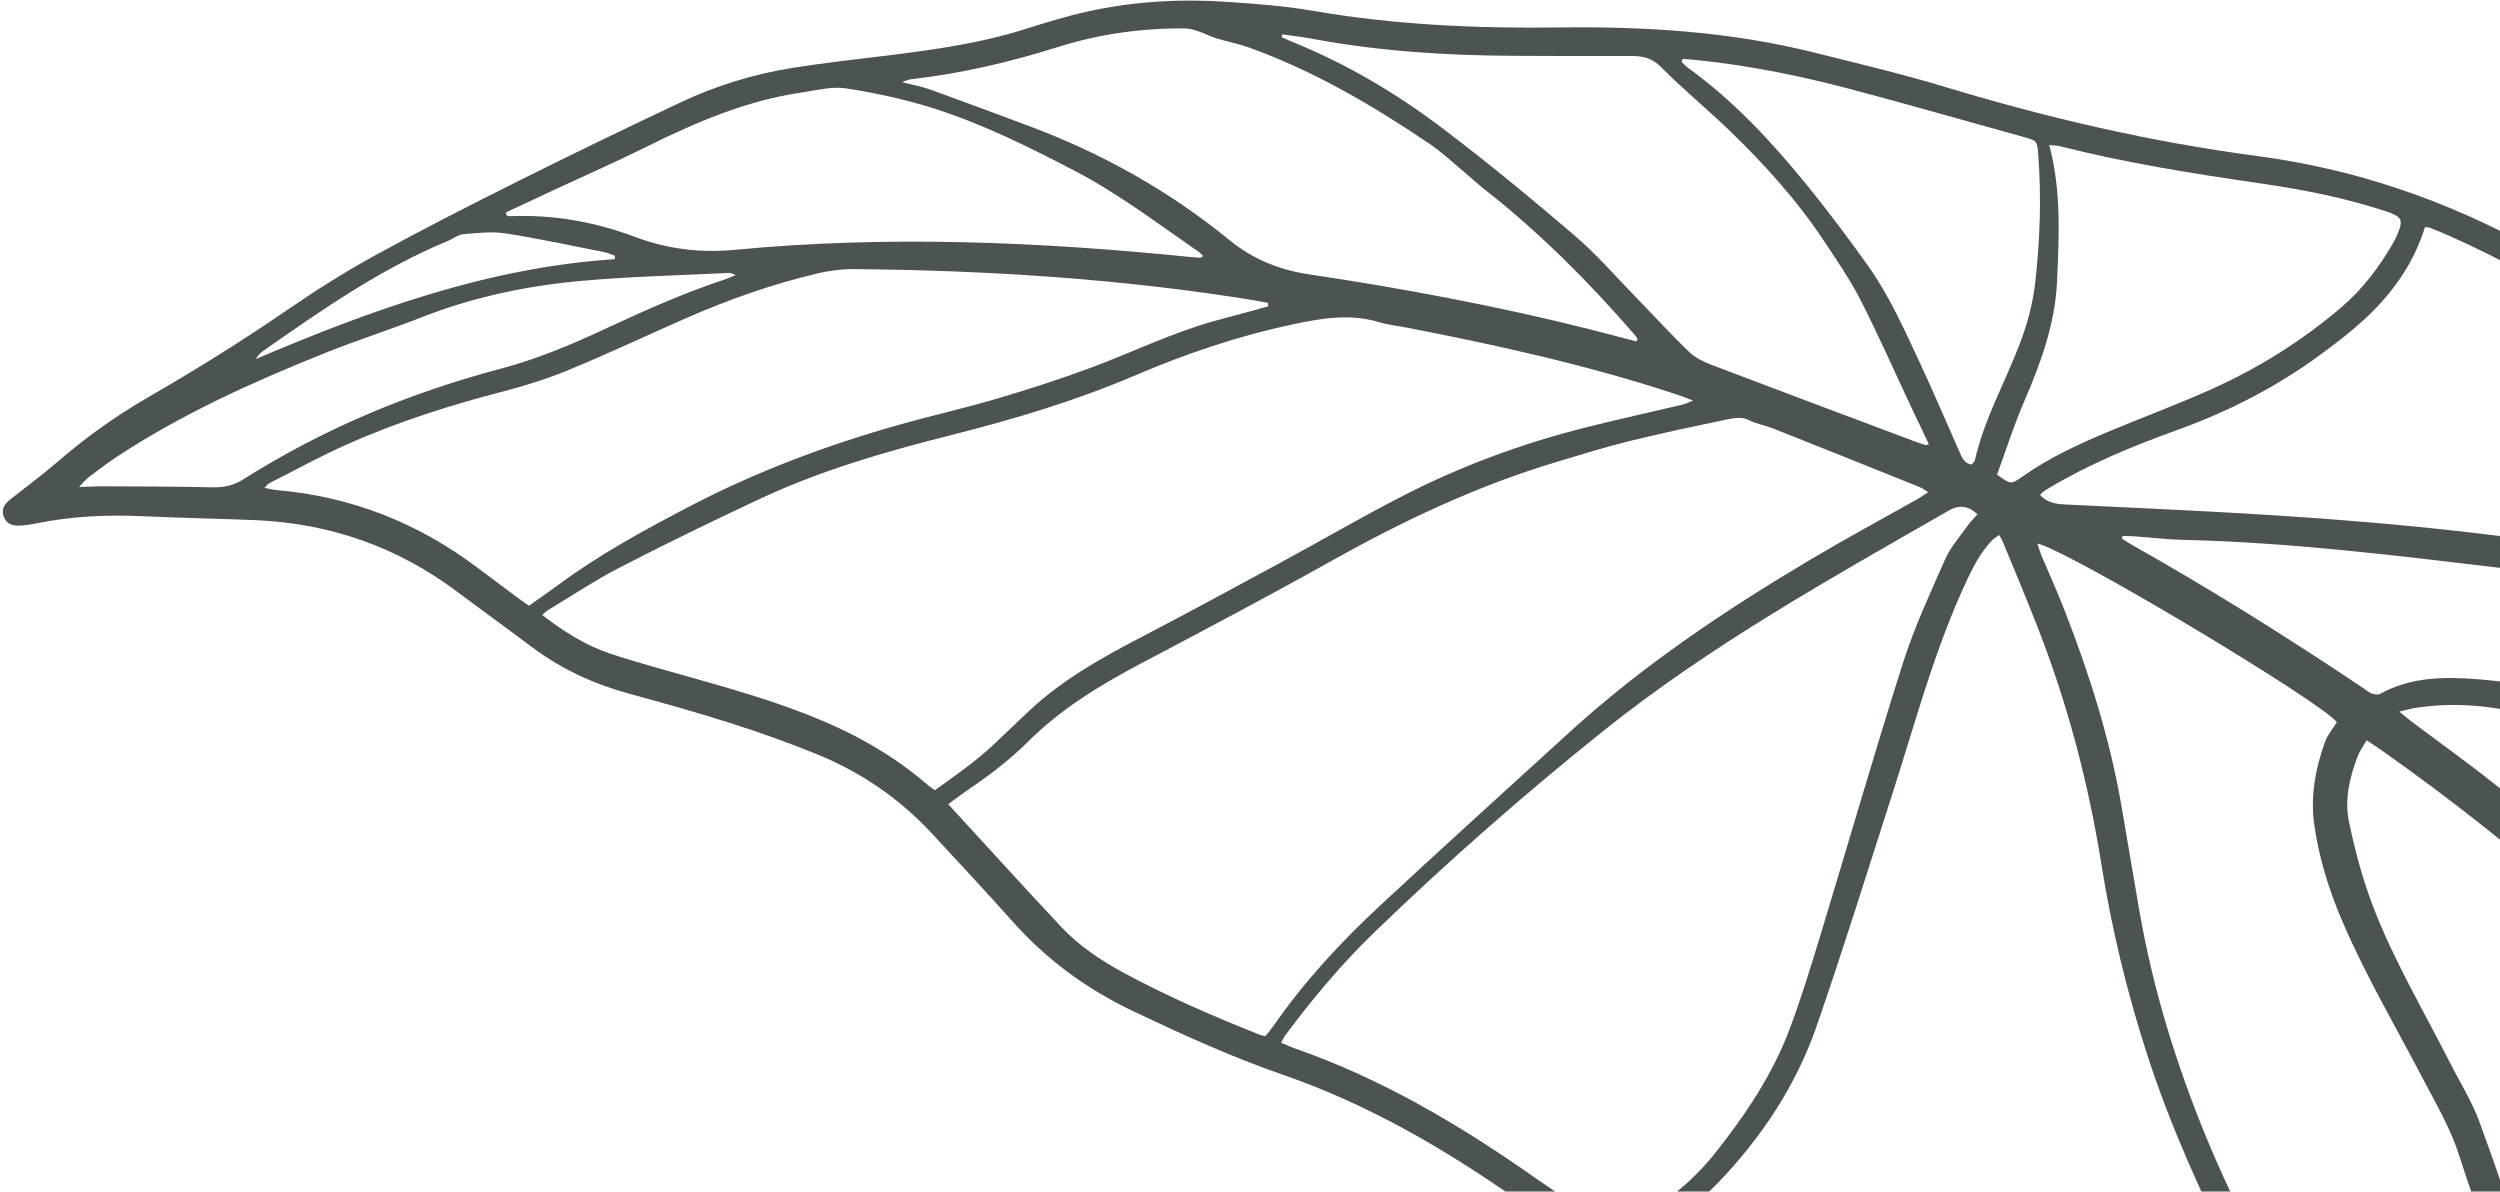 <svg width="449" height="214" viewBox="0 0 449 214" fill="none" xmlns="http://www.w3.org/2000/svg">
<path fill-rule="evenodd" clip-rule="evenodd" d="M14.189 87.47C14.99 86.646 15.4 86.101 15.927 85.704C17.621 84.428 19.313 83.14 21.086 81.974C32.793 74.275 45.544 68.539 58.551 63.33C64.205 61.064 70.037 59.22 75.707 56.989C84.926 53.36 94.546 51.337 104.37 50.449C113.207 49.65 122.105 49.458 130.976 49.017C131.241 49.004 131.519 49.185 132.132 49.392C131.224 49.762 130.673 50.026 130.094 50.218C122.555 52.702 115.356 55.968 108.185 59.301C102.302 62.036 96.312 64.529 89.996 66.2C73.555 70.547 58.064 77.007 43.758 86.055C41.993 87.173 40.257 87.572 38.178 87.522C31.513 87.364 24.844 87.377 18.175 87.341C17.019 87.335 15.861 87.414 14.189 87.47ZM47.5 87.61C47.949 87.175 48.12 86.913 48.363 86.788C53.007 84.438 57.575 81.922 62.33 79.806C71.376 75.775 80.808 72.776 90.427 70.289C94.486 69.24 98.517 67.944 102.379 66.344C109.461 63.409 116.393 60.132 123.414 57.058C130.966 53.755 138.733 51.019 146.78 49.117C148.918 48.611 151.17 48.309 153.366 48.33C177.526 48.551 201.584 50.08 225.445 53.961C226.208 54.084 226.962 54.257 227.72 54.405C227.737 54.609 227.754 54.813 227.774 55.017C226.652 55.329 225.531 55.645 224.407 55.951C222.343 56.509 220.271 57.05 218.21 57.62C210.543 59.743 203.427 63.251 196.015 66.011C190.461 68.077 184.8 69.902 179.109 71.584C173.26 73.311 167.289 74.645 161.417 76.303C148.267 80.02 135.556 84.802 123.468 91.144C115.425 95.36 107.48 99.699 100.194 105.099C98.506 106.35 96.774 107.54 95.016 108.793C94.262 108.266 93.61 107.836 92.986 107.369C90.587 105.584 88.193 103.794 85.806 101.994C75.102 93.926 63.067 89.137 49.542 88.007C48.959 87.957 48.389 87.787 47.5 87.61ZM97.385 110.456C97.908 110 98.113 109.763 98.372 109.606C102.693 107.009 106.895 104.192 111.375 101.884C119.65 97.622 128.035 93.547 136.473 89.597C147.408 84.478 159.005 81.121 170.705 78.172C182.04 75.317 193.197 71.987 203.917 67.405C213.044 63.503 222.399 60.329 232.14 58.263C237.28 57.172 242.421 56.273 247.659 57.857C249.319 58.359 251.084 58.531 252.799 58.864C269.173 62.048 285.442 65.647 301.278 70.895C302.07 71.159 302.844 71.48 304.083 71.946C303.121 72.318 302.658 72.562 302.16 72.678C296.373 74.048 290.56 75.313 284.797 76.768C273.524 79.61 262.668 83.593 252.359 88.85C244.769 92.719 237.414 97.025 229.925 101.08C221.532 105.623 213.145 110.179 204.677 114.586C197.653 118.243 190.807 122.122 185.001 127.512C182.758 129.593 180.589 131.749 178.348 133.832C175.136 136.822 171.528 139.324 167.909 141.917C167.398 141.551 166.999 141.311 166.653 141.012C160.293 135.468 152.977 131.474 145.105 128.378C136.315 124.921 127.163 122.569 118.093 119.966C115.196 119.136 112.295 118.309 109.446 117.342C105.054 115.854 101.228 113.396 97.385 110.456ZM170.306 144.437C171.367 143.648 172.156 143.022 172.989 142.456C177.097 139.669 181.091 136.747 184.599 133.243C190.486 127.362 197.514 123.067 204.878 119.179C216.317 113.142 227.761 107.103 239.04 100.787C251.889 93.591 265.131 87.312 279.318 83.038C283.72 81.71 288.115 80.335 292.579 79.234C298.503 77.773 304.482 76.52 310.457 75.275C311.576 75.042 312.995 74.903 313.924 75.375C315.421 76.135 317.036 76.395 318.549 76.992C327.309 80.459 336.051 83.974 344.792 87.489C345.273 87.683 345.691 88.022 346.296 88.39C345.529 88.888 344.965 89.3 344.358 89.641C337.975 93.249 331.513 96.729 325.214 100.471C309.805 109.621 294.972 119.55 281.759 131.616C270.465 141.927 259.114 152.181 247.916 162.59C240.838 169.166 234.289 176.229 228.782 184.15C228.305 184.836 227.756 185.475 227.263 186.106C226.752 185.97 226.438 185.918 226.148 185.804C217.906 182.518 209.772 179.005 201.97 174.799C197.773 172.537 193.823 169.907 190.582 166.456C183.834 159.266 177.218 151.958 170.306 144.437ZM230.081 187.269C230.397 186.713 230.58 186.291 230.85 185.929C235.744 179.336 241.026 173.053 246.959 167.322C260.1 154.628 273.845 142.562 288.14 131.133C307.289 115.825 328.756 103.89 350.019 91.687C351.844 90.64 353.454 90.765 355.161 92.377C354.497 93.131 353.871 93.726 353.384 94.417C351.991 96.386 350.318 98.25 349.363 100.412C346.631 106.591 343.775 112.768 341.737 119.177C336.612 135.293 331.943 151.544 327.021 167.722C325.282 173.434 323.543 179.159 321.445 184.751C318.363 192.965 313.514 200.205 308.024 207.11C303.692 212.556 298.394 216.647 292.184 219.814C290.592 220.624 289.405 220.58 288.031 219.671C284.024 217.02 279.92 214.502 275.996 211.738C262.48 202.217 248.351 193.801 232.559 188.297C231.753 188.016 230.982 187.646 230.081 187.269ZM294.147 222.439C295.39 221.754 296.204 221.292 297.031 220.849C301.229 218.601 305.151 215.96 308.434 212.556C316.374 204.327 322.571 194.954 326.278 184.262C331.082 170.402 335.427 156.39 339.915 142.429C344.072 129.505 347.528 116.351 353.36 103.981C354.531 101.499 355.819 99.12 357.718 97.097C358.064 96.729 358.532 96.469 359.045 96.084C359.32 96.577 359.54 96.891 359.681 97.235C361.745 102.267 363.857 107.28 365.842 112.341C371.279 126.205 375.062 140.498 377.399 155.161C379.242 166.731 381.979 178.106 385.589 189.271C389.799 202.3 395.473 214.745 401.642 226.992C404.381 232.43 407.305 237.741 411.447 242.302C415.76 247.055 420.17 251.727 424.538 256.433C425.111 257.049 425.696 257.654 426.587 258.589C425.538 258.934 424.963 259.173 424.363 259.311C415.297 261.406 406.252 261.196 397.235 259.023C390.538 257.409 384.38 254.551 378.435 251.211C372.374 247.809 366.314 244.404 360.258 240.991C353.038 236.921 345.347 234.068 337.159 232.509C329.439 231.04 321.708 229.627 313.994 228.137C308.141 227.007 302.354 225.625 296.762 223.56C295.995 223.277 295.258 222.917 294.147 222.439ZM413.165 237.732C411.838 236.221 410.768 234.442 409.854 232.652C405.105 223.375 400.314 214.119 396.336 204.483C390.893 191.294 386.71 177.757 384.254 163.732C383.117 157.252 382.066 150.757 380.932 144.277C378.853 132.4 375.203 120.952 370.839 109.708C369.546 106.381 368.055 103.124 366.673 99.83C366.391 99.158 366.19 98.452 365.9 97.615C371.501 98.837 416.831 126.003 419.702 129.705C418.963 130.91 418.006 132.019 417.548 133.297C415.835 138.098 414.921 143.078 415.643 148.143C416.489 154.066 418.26 159.793 420.618 165.314C424.807 175.116 430.242 184.32 435.168 193.766C437.541 198.319 440.169 202.737 441.717 207.667C443.23 212.479 444.979 217.219 446.526 222.02C447.214 224.156 447.966 226.339 448.162 228.544C449.35 241.819 443.636 251.016 430.436 256.982C424.641 250.543 418.841 244.188 413.165 237.732ZM382.899 97.859C382.293 97.516 381.718 97.122 381.126 96.754C381.156 96.592 381.186 96.429 381.216 96.267C381.979 96.288 382.743 96.279 383.506 96.336C386.275 96.535 389.041 96.887 391.814 96.95C411.133 97.389 430.276 99.751 449.416 102.038C470.114 104.512 490.324 109.355 510.434 114.595C513.419 115.373 516.33 116.445 519.231 117.498C524.813 119.527 530.363 121.639 535.928 123.714C536.874 124.066 537.825 124.401 538.925 124.8C538.222 127.177 537.002 129.1 535.152 130.442C532.877 132.09 530.465 133.632 527.928 134.852C523.147 137.153 517.982 137.237 512.776 136.793C502.443 135.915 492.398 133.753 482.491 130.779C474.299 128.319 466.031 126.072 457.726 124.007C453.667 122.998 449.465 122.353 445.289 122.014C439.18 121.518 433.051 121.512 427.443 124.63C427.065 124.84 426.382 124.694 425.91 124.528C425.403 124.347 424.98 123.947 424.523 123.639C410.973 114.547 397.144 105.884 382.899 97.859ZM537.186 119.558C527.767 115.423 518.469 110.999 508.46 108.283C494.827 104.583 481.098 101.224 467.149 98.916C444.966 95.243 422.577 93.289 400.121 92.051C390.37 91.512 380.614 91.075 370.858 90.602C369.183 90.521 367.613 90.238 366.397 88.917C366.641 88.653 366.775 88.453 366.959 88.317C367.273 88.084 367.615 87.887 367.953 87.685C375.295 83.279 383.201 80.054 391.252 77.144C400.397 73.84 408.927 69.438 416.717 63.719C419.315 61.813 421.891 59.851 424.271 57.699C429.456 53.006 433.452 47.502 435.518 40.803C435.847 40.826 436.101 40.788 436.304 40.87C437.481 41.336 438.658 41.81 439.816 42.322C449.756 46.726 459.166 52.047 468.266 57.905C475.525 62.579 483.215 66.419 491.36 69.415C494.631 70.618 497.878 71.9 501.063 73.303C510.8 77.592 519.52 83.317 526.723 91.079C532.862 97.697 537.006 105.369 539.145 114.045C539.642 116.062 540.014 118.12 539.606 120.586C538.613 120.166 537.895 119.87 537.186 119.558ZM430.47 42.312C430.255 42.811 430.009 43.3 429.733 43.771C427.249 48.041 424.299 51.966 420.488 55.21C413.449 61.203 405.648 66.102 397.173 69.904C391.19 72.589 385.023 74.878 378.962 77.404C373.485 79.689 368.1 82.153 363.242 85.585C361.164 87.054 361.121 87.019 358.671 85.242C360.258 80.915 361.679 76.403 363.55 72.079C366.56 65.118 369.115 58.103 369.45 50.447C369.802 42.397 370.24 34.364 368.051 26.05C368.899 26.14 369.45 26.132 369.963 26.263C381.9 29.289 394.05 31.209 406.235 32.974C413.784 34.069 421.257 35.557 428.509 37.954C431.453 38.926 431.707 39.467 430.47 42.312ZM366.073 27.834C366.649 35.498 366.387 43.142 365.522 50.773C365.101 54.49 364.15 58.053 362.819 61.568C360.155 68.6 356.372 75.226 354.702 82.624C354.629 82.942 354.277 83.202 354.086 83.448C352.743 83.181 352.384 82.189 351.978 81.275C349.605 75.95 347.34 70.579 344.869 65.297C342.036 59.247 339.336 53.102 335.418 47.618C331.881 42.67 328.23 37.781 324.378 33.064C318.087 25.362 311.335 18.07 303.155 12.174C302.728 11.866 302.38 11.458 301.995 11.098C302.077 10.921 302.156 10.746 302.237 10.572C303.32 10.669 304.405 10.746 305.486 10.865C314.667 11.858 323.689 13.701 332.586 16.068C342.857 18.798 353.072 21.728 363.315 24.565C365.857 25.268 365.88 25.251 366.073 27.834ZM298.343 12.06C302.295 16.07 306.704 19.649 310.754 23.574C316.955 29.586 322.74 35.967 327.504 43.15C329.828 46.655 332.242 50.141 334.143 53.866C337.396 60.234 340.276 66.785 343.32 73.257C344.337 75.421 345.377 77.577 346.422 79.769C346.14 79.862 345.969 79.983 345.849 79.947C345.172 79.739 344.501 79.508 343.839 79.259C331.678 74.691 319.51 70.144 307.374 65.52C305.93 64.968 304.424 64.225 303.341 63.185C300.126 60.09 297.123 56.785 294.008 53.591C290.291 49.779 286.794 45.714 282.753 42.256C274.936 35.567 266.979 29.008 258.755 22.802C250.637 16.68 241.857 11.496 232.336 7.617C231.614 7.323 230.909 6.994 230.196 6.682C230.239 6.514 230.284 6.343 230.326 6.174C232.116 6.435 233.919 6.632 235.695 6.965C247.832 9.24 260.1 9.987 272.431 10.028C279.256 10.053 286.083 10.085 292.908 10.056C295.019 10.045 296.693 10.389 298.343 12.06ZM224.396 8.566C236.03 12.761 246.563 18.944 256.7 25.799C258.909 27.293 260.861 29.143 262.914 30.847C264.183 31.9 265.381 33.039 266.678 34.054C276.622 41.837 285.431 50.727 293.645 60.203C293.835 60.419 293.97 60.681 294.128 60.922C294.04 61.056 293.951 61.189 293.863 61.322C291.039 60.581 288.221 59.813 285.389 59.104C268.837 54.958 252.071 51.803 235.197 49.287C229.617 48.455 224.973 46.52 220.709 43.038C210.022 34.318 198.078 27.624 185.075 22.735C179.075 20.482 173.064 18.251 167.035 16.072C165.576 15.545 164.021 15.271 161.99 14.744C162.846 14.463 163.177 14.29 163.523 14.251C172.544 13.225 181.318 11.179 189.959 8.457C197.326 6.137 204.935 5.044 212.694 5.105C213.525 5.111 214.38 5.338 215.176 5.6C216.291 5.964 217.336 6.532 218.453 6.88C220.421 7.488 222.467 7.868 224.396 8.566ZM167.992 19.562C176.759 22.392 184.996 26.483 193.127 30.737C201.001 34.855 208.018 40.222 215.287 45.221C215.58 45.421 215.811 45.708 216.097 45.981C215.832 46.145 215.706 46.293 215.584 46.287C214.952 46.262 214.32 46.212 213.69 46.147C186.543 43.406 159.356 42.26 132.143 44.855C125.785 45.46 119.934 44.759 114.028 42.539C106.861 39.848 99.371 38.497 91.63 38.836C91.416 38.845 91.196 38.73 90.98 38.674C90.938 38.503 90.895 38.331 90.852 38.16C93.687 36.834 96.519 35.501 99.359 34.181C104.945 31.58 110.593 29.097 116.108 26.36C124.997 21.955 134.052 18.051 144.016 16.605C146.675 16.218 149.459 15.473 152.02 15.878C157.412 16.734 162.814 17.889 167.992 19.562ZM90.745 41.914C96.697 42.832 102.588 44.116 108.499 45.279C109.168 45.41 109.8 45.708 110.45 45.929C110.433 46.135 110.418 46.341 110.4 46.547C87.607 48.047 66.636 55.689 45.96 64.477C46.291 63.882 46.693 63.436 47.173 63.099C57.799 55.649 68.439 48.222 80.592 43.205C81.466 42.844 82.286 42.139 83.171 42.066C85.689 41.86 88.287 41.533 90.745 41.914ZM0.701 92.877C1.188 94.065 2.217 94.44 3.39 94.402C4.415 94.369 5.449 94.219 6.456 94.013C12.87 92.692 19.343 92.413 25.88 92.723C32.541 93.039 39.212 93.135 45.875 93.42C59.292 93.992 71.362 98.225 82.028 106.219C86.501 109.571 91.038 112.838 95.507 116.195C100.743 120.126 106.572 122.832 112.93 124.567C119.05 126.238 125.168 127.938 131.207 129.868C136.413 131.528 141.574 133.364 146.628 135.418C154.656 138.681 161.643 143.476 167.475 149.804C172.305 155.044 177.184 160.242 181.92 165.562C188.004 172.396 195.233 177.677 203.57 181.636C212.369 185.81 221.232 189.852 230.45 193.042C245.666 198.307 259.325 206.261 272.356 215.371C274.81 217.086 277.254 218.816 279.706 220.532C285.839 224.824 292.545 228.047 299.823 229.912C306.573 231.643 313.439 232.967 320.281 234.348C325.88 235.481 331.524 236.4 337.136 237.474C344.54 238.891 351.461 241.574 357.962 245.276C364.069 248.753 370.125 252.316 376.213 255.827C380.874 258.514 385.698 260.871 390.827 262.615C401.333 266.191 412.112 267.123 423 265.081C432.282 263.342 440.51 259.167 446.654 252.085C453.308 244.412 455.479 235.204 453.073 225.498C451.063 217.388 448.194 209.463 445.34 201.582C443.977 197.816 441.771 194.338 439.944 190.73C435.238 181.434 429.874 172.425 426.162 162.69C424.29 157.779 422.919 152.638 421.861 147.496C421.058 143.592 421.987 139.632 423.417 135.882C423.767 134.96 424.374 134.132 425.04 132.947C426.172 133.705 427.027 134.25 427.853 134.835C440.293 143.607 452.202 153.03 463.524 163.121C468.373 167.441 472.639 172.392 477.08 177.136C485.966 186.628 495 196.001 503.599 205.738C521.587 226.108 538.692 247.17 553.914 269.608C562.679 282.527 570.446 296.037 577.763 309.784C583.657 320.855 589.091 332.147 593.791 343.739C597.642 353.239 600.994 362.934 604.461 372.58C605.497 375.462 606.584 378.251 608.866 380.442C609.086 380.656 609.255 380.927 609.425 381.185C611.237 383.919 613.909 384.529 616.746 382.844C619.617 381.137 621.174 378.552 621.303 375.368C621.403 372.921 621.196 370.407 620.711 367.999C619.254 360.768 617.075 353.719 614.343 346.85C611.929 340.788 609.327 334.796 606.841 328.761C601.793 316.512 595.299 304.998 588.435 293.644C570.876 264.594 549.888 237.976 527.618 212.298C515.508 198.334 502.054 185.579 488.139 173.309C487.786 172.997 487.428 172.689 487.062 172.394C474.172 161.951 461.321 151.46 448.369 141.091C443.398 137.112 438.193 133.41 433.1 129.576C432.491 129.118 431.914 128.623 430.904 127.809C432.164 127.514 432.955 127.27 433.762 127.146C440.216 126.149 446.635 126.594 452.909 128.153C461.682 130.334 470.415 132.692 479.09 135.22C487.092 137.553 495.075 139.894 503.366 141.047C509.106 141.844 514.85 142.62 520.68 142.127C527.496 141.551 533.398 138.881 538.482 134.533C542.802 130.844 544.643 125.995 544.75 120.476C544.863 114.618 543.137 109.172 540.732 103.888C533.979 89.056 522.312 78.888 507.929 71.419C503.592 69.168 499.016 67.307 494.428 65.576C485.565 62.236 477.195 58.026 469.229 52.981C464.436 49.947 459.514 47.084 454.532 44.347C439.209 35.927 422.876 30.325 405.406 28.023C386.375 25.514 367.782 21.193 349.451 15.647C341.716 13.306 333.827 11.439 325.978 9.473C310.938 5.702 295.598 4.726 280.132 4.932C265.257 5.132 250.449 4.474 235.754 1.933C230.764 1.072 225.669 0.693 220.604 0.345C212.09 -0.237 203.607 0.223 195.271 2.081C191.405 2.943 187.605 4.122 183.824 5.311C175.838 7.821 167.591 8.946 159.315 9.979C153.648 10.686 147.961 11.287 142.326 12.193C135.319 13.321 128.558 15.393 122.167 18.415C112.383 23.041 102.638 27.747 92.963 32.581C84.279 36.92 75.623 41.325 67.128 45.997C61.676 48.996 56.413 52.357 51.292 55.87C43.236 61.393 34.944 66.535 26.478 71.428C20.657 74.793 15.246 78.684 10.183 83.067C7.637 85.273 4.903 87.275 2.256 89.37C2.008 89.566 1.762 89.76 1.525 89.966C0.615 90.763 0.222 91.705 0.701 92.877Z" fill="#4C544F"/>
</svg>
